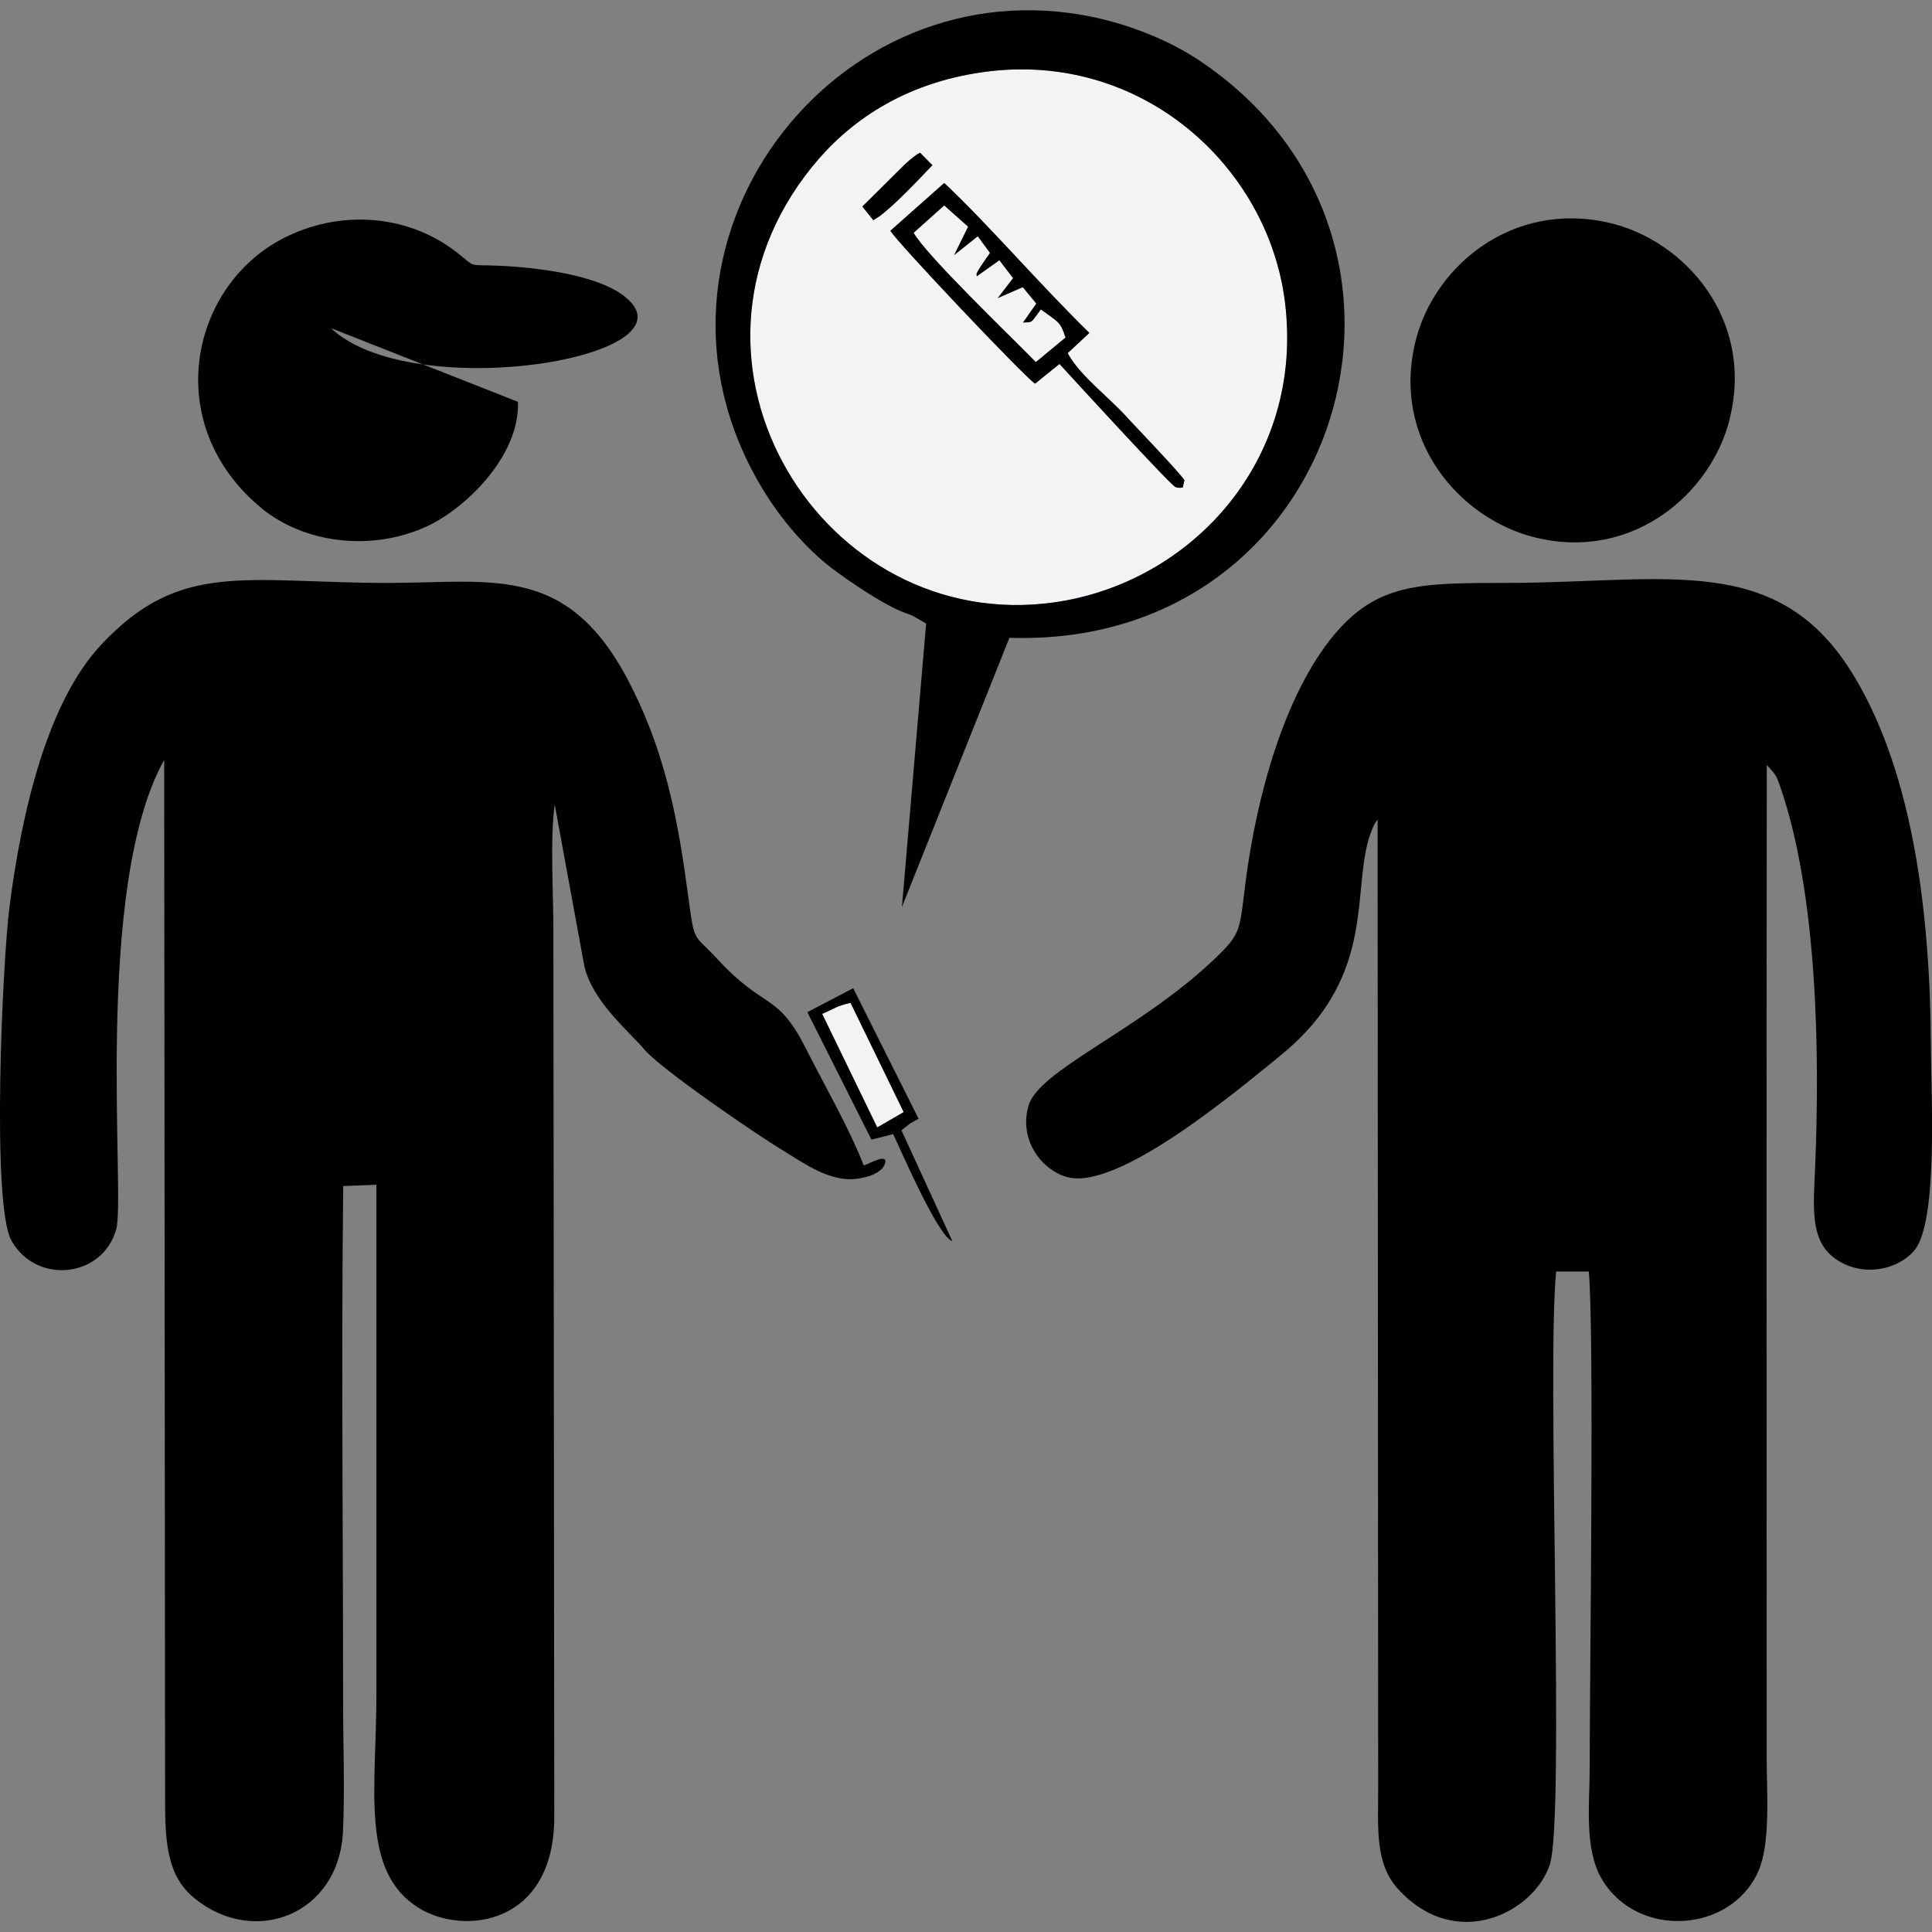 <?xml version="1.0" encoding="UTF-8"?>
<!DOCTYPE svg PUBLIC "-//W3C//DTD SVG 1.1//EN" "http://www.w3.org/Graphics/SVG/1.1/DTD/svg11.dtd">
<!-- Creator: CorelDRAW -->
<svg xmlns="http://www.w3.org/2000/svg" xml:space="preserve" width="16.933mm" height="16.933mm" style="shape-rendering:geometricPrecision; text-rendering:geometricPrecision; image-rendering:optimizeQuality; fill-rule:evenodd; clip-rule:evenodd"
viewBox="0 0 16.933 16.933"
 xmlns:xlink="http://www.w3.org/1999/xlink">
 <rect x="0" y="0" width="16.933" height="16.933" fill="#808080" stroke="none"/>
 <defs>
  <style type="text/css">
   <![CDATA[
    .fil0 {fill:black}
    .fil1 {fill:#F3F3F5}
   ]]>
  </style>
 </defs>
 <g id="Capa_x0020_1">
  <g id="_374637408">
   <path id="_373299072" class="fil0" d="M13.925 11.142c0.049,0.542 0.008,3.537 0.008,4.342 0,0.325 -0.051,0.72 0.107,0.987 0.31,0.522 1.127,0.474 1.37,-0.068 0.11,-0.247 0.074,-0.692 0.074,-0.982 0,-2.906 -0.003,-5.812 0.001,-8.717 0.077,0.09 0.077,0.076 0.113,0.177 0.335,0.956 0.351,2.365 0.311,3.341 -0.014,0.344 -0.051,0.644 0.171,0.806 0.23,0.168 0.543,0.11 0.696,-0.066 0.213,-0.245 0.149,-1.372 0.147,-1.78 -0.004,-1.152 -0.15,-2.38 -0.667,-3.246 -0.664,-1.114 -1.647,-0.827 -3.057,-0.827 -0.759,0 -1.13,0.004 -1.507,0.456 -0.439,0.526 -0.68,1.426 -0.775,2.163 -0.055,0.43 -0.031,0.449 -0.283,0.687 -0.663,0.626 -1.533,0.962 -1.621,1.28 -0.086,0.312 0.132,0.569 0.346,0.623 0.452,0.115 1.508,-0.779 1.861,-1.065 0.891,-0.721 0.598,-1.505 0.811,-1.997 0.021,-0.049 0.024,-0.047 0.043,-0.072l0.005 8.49c-0,0.352 -0.029,0.659 0.174,0.882 0.509,0.559 1.192,0.205 1.33,-0.213 0.135,-0.41 -0.029,-4.365 0.056,-5.199l0.283 -0z"/>
   <path id="_376880104" class="fil0" d="M7.57 10.215c-0.125,-0.326 -0.346,-0.706 -0.512,-1.035 -0.247,-0.487 -0.357,-0.326 -0.77,-0.774 -0.21,-0.228 -0.199,-0.126 -0.254,-0.536 -0.088,-0.658 -0.19,-1.219 -0.482,-1.816 -0.55,-1.126 -1.208,-0.945 -2.152,-0.945 -1.25,0 -1.82,-0.204 -2.518,0.547 -0.465,0.5 -0.691,1.45 -0.799,2.293 -0.06,0.464 -0.161,2.61 0.018,2.926 0.22,0.388 0.8,0.324 0.918,-0.102 0.082,-0.298 -0.203,-2.995 0.42,-4.113l0.008 9.108c-0.001,0.392 0.021,0.68 0.262,0.873 0.526,0.424 1.262,0.138 1.297,-0.589 0.017,-0.363 0.001,-0.768 0.001,-1.135 0,-1.505 -0.016,-3.018 0.001,-4.522l0.291 -0.011 0 4.469c0,0.828 -0.145,1.552 0.374,1.871 0.395,0.242 1.184,0.147 1.185,-0.799l-0.008 -7.782c0,-0.309 -0.03,-0.805 0.012,-1.091l0.26 1.419c0.077,0.313 0.381,0.557 0.529,0.731 0.145,0.17 0.972,0.737 1.203,0.876 0.152,0.091 0.383,0.265 0.612,0.257 0.098,-0.003 0.256,-0.043 0.288,-0.13 0.038,-0.106 -0.127,-0.01 -0.183,0.01z"/>
   <path id="_376865176" class="fil1" d="M7.804 2.021l0.471 -0.418c0.391,0.367 0.823,0.875 1.272,1.314l-0.19 0.177c0.106,0.2 0.368,0.39 0.533,0.577 0.028,0.031 0.491,0.515 0.49,0.539l-0.015 0.062c-0.005,0.002 -0.015,-0.003 -0.017,0.003l-0.033 -0.002c-0.003,-0.001 -0.013,-0.005 -0.016,-0.007 -0.056,-0.031 -0.911,-0.965 -1.014,-1.077l-0.214 0.173c-0.098,-0.064 -1.233,-1.263 -1.268,-1.341zm0.135 -0.589c0.028,-0.024 0.038,-0.035 0.068,-0.057 0.038,-0.029 0.018,-0.015 0.057,-0.037l0.108 0.109c-0.122,0.127 -0.321,0.341 -0.463,0.447l-0.055 0.035 -0.096 -0.12 0.38 -0.377zm0.692 -0.802c-0.72,0.097 -1.201,0.446 -1.513,0.832 -1.388,1.718 0.098,4.1 2.119,3.818 1.195,-0.167 2.199,-1.239 2.026,-2.632 -0.147,-1.189 -1.256,-2.203 -2.632,-2.018z"/>
   <path id="_376880200" class="fil0" d="M8.63 0.63c1.376,-0.186 2.484,0.829 2.632,2.018 0.173,1.393 -0.831,2.466 -2.026,2.632 -2.021,0.282 -3.506,-2.099 -2.119,-3.818 0.312,-0.386 0.793,-0.735 1.513,-0.832zm0.216 4.96c2.92,0.096 4.01,-3.493 1.664,-5.061 -0.252,-0.168 -0.582,-0.304 -0.914,-0.376 -2.291,-0.494 -4.181,2.007 -2.921,4.118 0.172,0.288 0.396,0.541 0.615,0.709 0.142,0.108 0.424,0.3 0.6,0.375 0.036,0.015 0.08,0.029 0.113,0.044l0.114 0.066 -0.212 2.484 0.942 -2.359z"/>
   <path id="_408405376" class="fil0" d="M4.54 3.522l-1.639 -0.646c0.709,0.674 3.244,0.259 2.576,-0.276 -0.242,-0.194 -0.781,-0.257 -1.107,-0.271 -0.279,-0.012 -0.19,0.022 -0.365,-0.116 -0.4,-0.314 -0.972,-0.386 -1.481,-0.145 -0.856,0.405 -1.132,1.649 -0.227,2.39 0.361,0.295 0.946,0.385 1.447,0.154 0.316,-0.145 0.811,-0.601 0.796,-1.089z"/>
   <path id="_374520984" class="fil0" d="M15.16 3.669c0.217,-0.874 -0.397,-1.566 -1.06,-1.717 -0.848,-0.194 -1.524,0.382 -1.689,1.021 -0.227,0.876 0.379,1.573 1.041,1.737 0.86,0.213 1.547,-0.387 1.709,-1.04z"/>
   <path id="_374521368" class="fil0" d="M8.275 1.802l0.208 0.185 -0.124 0.252 0.21 -0.167 0.106 0.145c-0.151,0.21 -0.115,0.19 -0.115,0.189 -0.001,-0.004 -0.002,0.012 -0.001,0.018l0.199 -0.142 0.119 0.156 -0.136 0.177 0.222 -0.097 0.118 0.143 -0.118 0.167c0.096,-0.006 0.066,0.01 0.159,-0.115 0.153,0.114 0.168,0.101 0.215,0.245l-0.259 0.214c-0.242,-0.248 -0.957,-0.932 -1.07,-1.132l0.266 -0.238zm-0.471 0.22c0.036,0.078 1.171,1.277 1.268,1.341l0.214 -0.173c0.102,0.112 0.958,1.046 1.014,1.077 0.004,0.002 0.013,0.005 0.016,0.007l0.033 0.002c0.002,-0.005 0.011,-0 0.017,-0.003l0.015 -0.062c0.001,-0.024 -0.463,-0.508 -0.49,-0.539 -0.164,-0.187 -0.427,-0.376 -0.533,-0.577l0.19 -0.177c-0.449,-0.439 -0.881,-0.946 -1.272,-1.314l-0.471 0.418z"/>
   <path id="_374521608" class="fil1" d="M8.009 2.04c0.113,0.2 0.827,0.884 1.07,1.132l0.259 -0.214c-0.047,-0.144 -0.062,-0.131 -0.215,-0.245 -0.094,0.125 -0.064,0.109 -0.159,0.115l0.118 -0.167 -0.118 -0.143 -0.222 0.097 0.136 -0.177 -0.119 -0.156 -0.199 0.142c-0.002,-0.006 -0,-0.022 0.001,-0.018 0,0.001 -0.036,0.021 0.115,-0.189l-0.106 -0.145 -0.21 0.167 0.124 -0.252 -0.208 -0.185 -0.266 0.238z"/>
   <path id="_374521512" class="fil0" d="M7.207 8.886c0.105,-0.043 0.119,-0.067 0.247,-0.096l0.465 0.956 -0.23 0.133 -0.482 -0.994zm0.432 1.102l0.189 -0.048c0.054,0.11 0.394,0.904 0.519,0.938l-0.446 -0.971 0.072 -0.058c0.003,-0.002 0.064,-0.036 0.078,-0.044l-0.573 -1.144 -0.402 0.21 0.562 1.118z"/>
   <path id="_408405640" class="fil1" d="M7.207 8.886l0.482 0.994 0.23 -0.133 -0.465 -0.956c-0.128,0.029 -0.142,0.052 -0.247,0.096z"/>
   <path id="_374637720" class="fil0" d="M7.558 1.81l0.096 0.12 0.055 -0.035c0.142,-0.106 0.341,-0.32 0.463,-0.447l-0.108 -0.109c-0.04,0.022 -0.019,0.008 -0.057,0.037 -0.03,0.023 -0.041,0.033 -0.068,0.057l-0.38 0.377z"/>
  </g>
 </g>
</svg>
